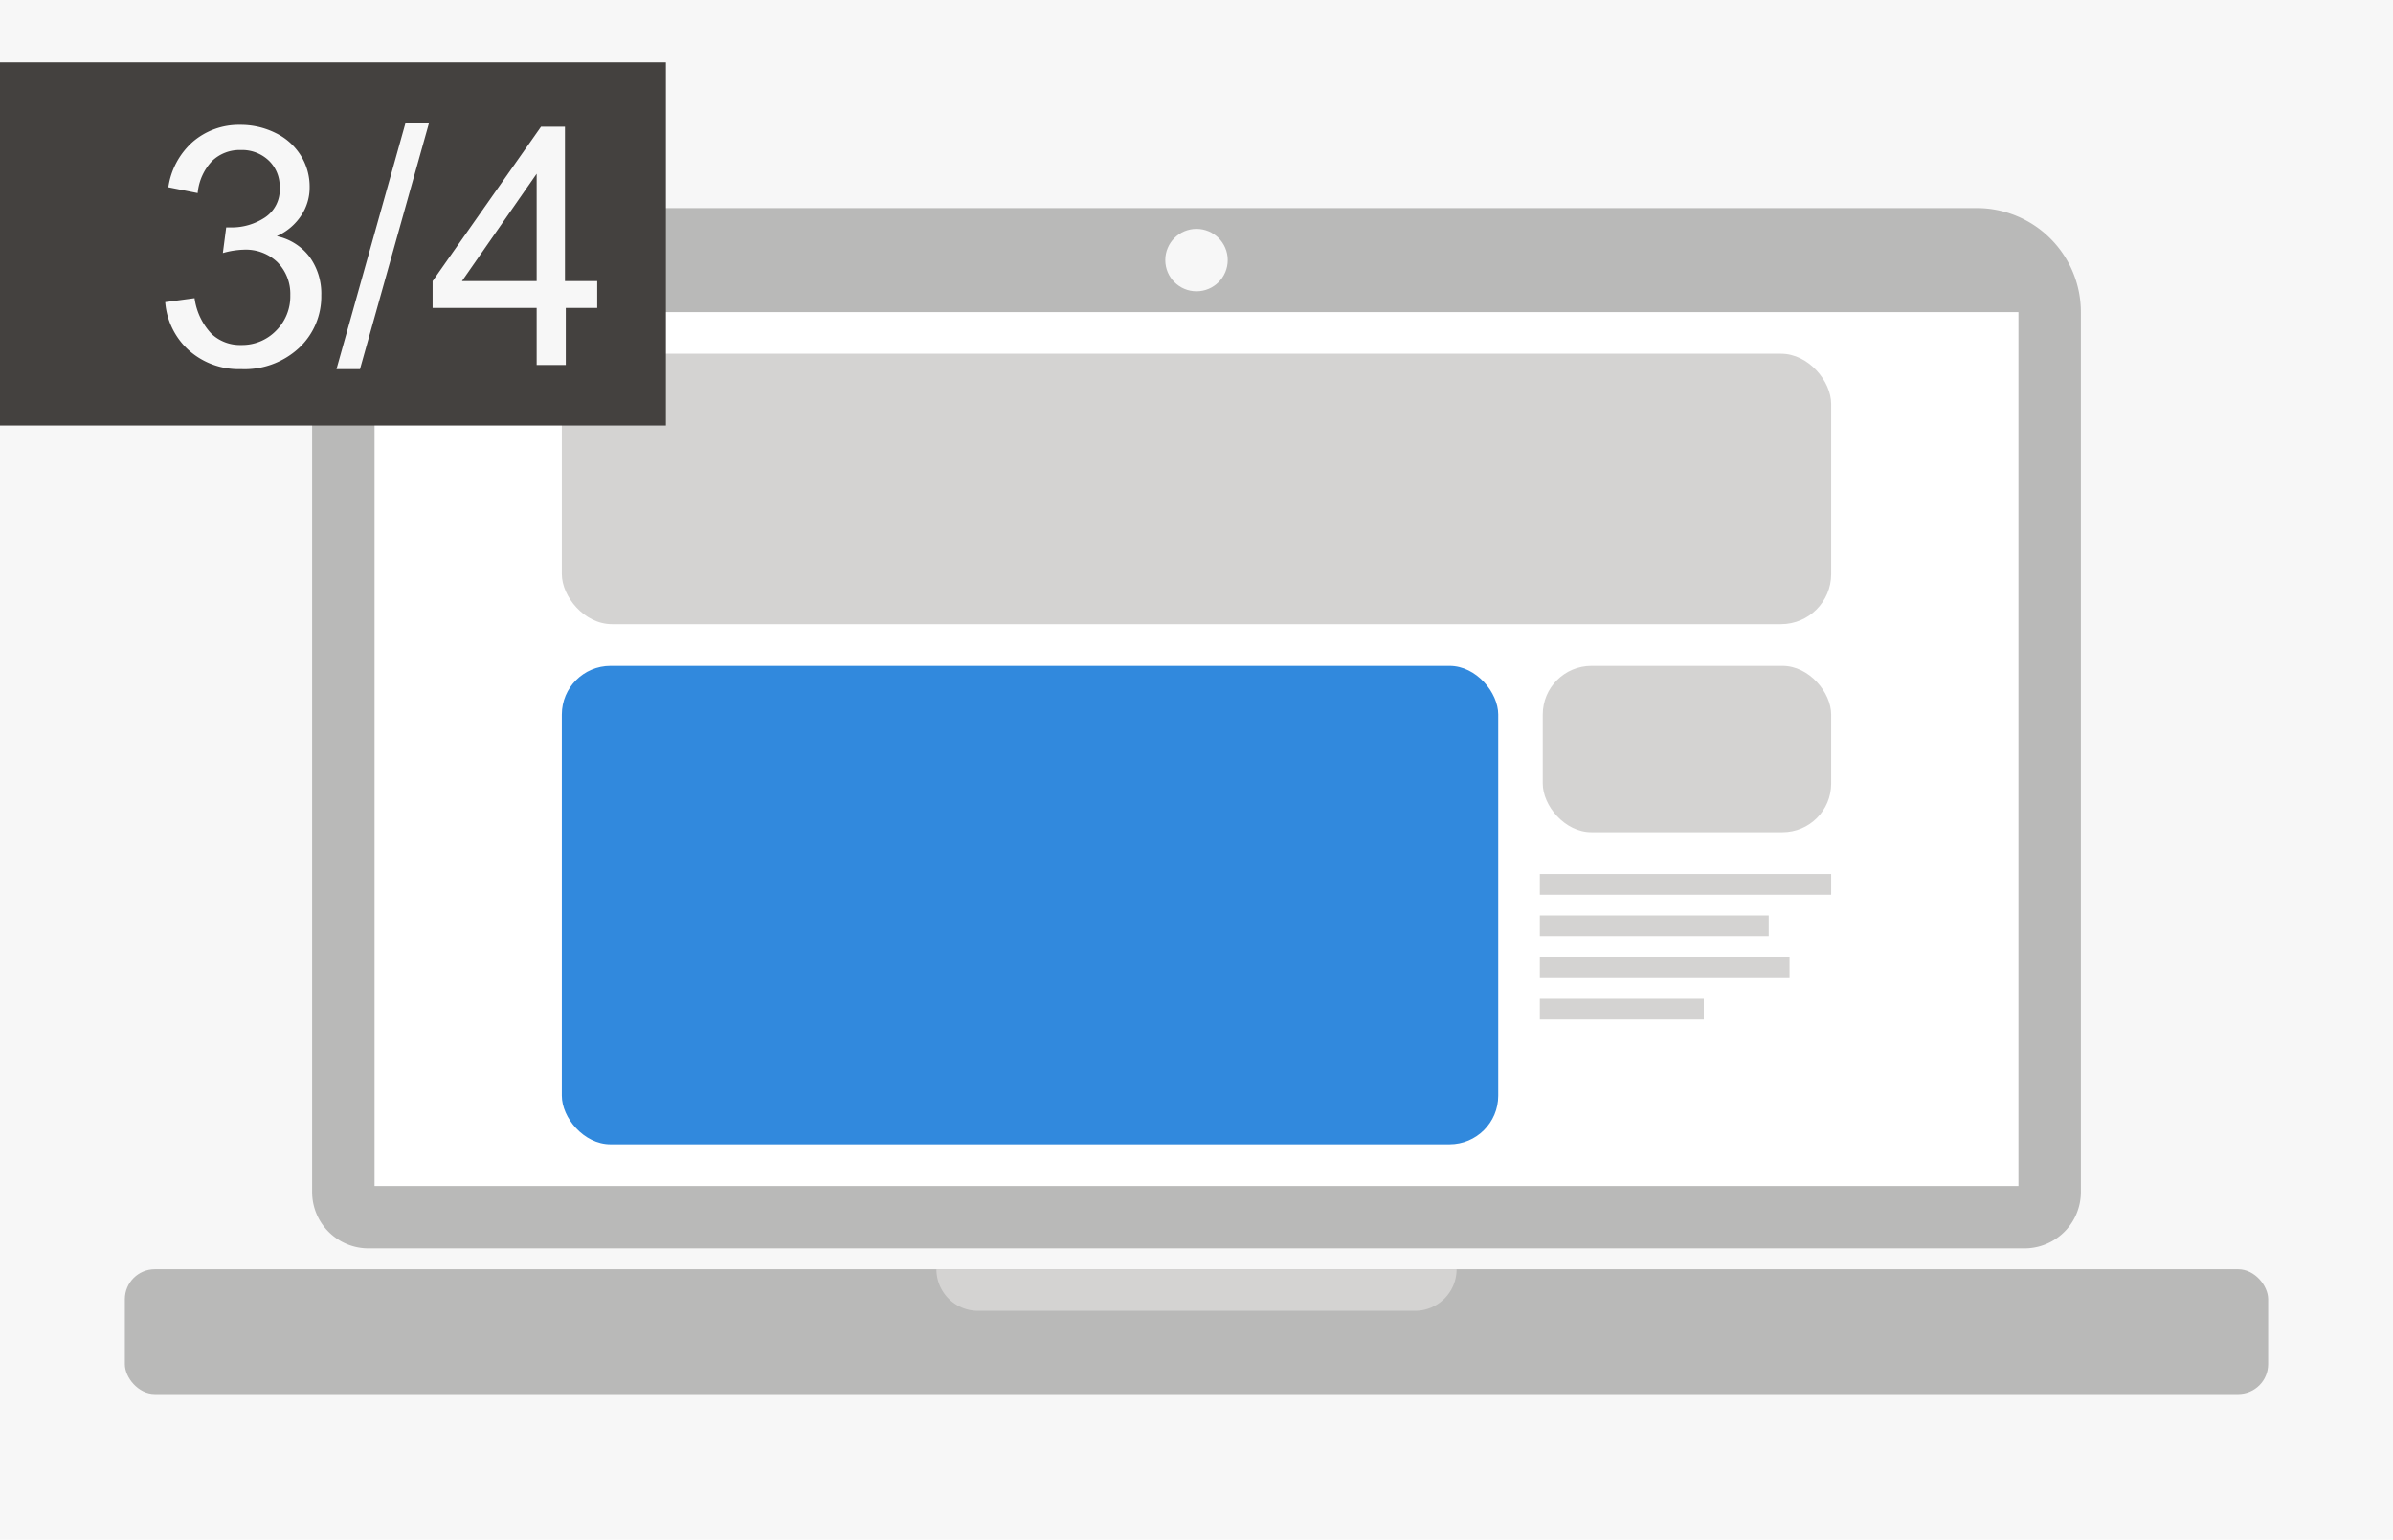 <svg id="Lag_1" data-name="Lag 1" xmlns="http://www.w3.org/2000/svg" viewBox="0 0 115 74"><defs><style>.cls-1{fill:#f7f7f7;}.cls-2{fill:#b9b9b8;}.cls-3{fill:#fff;}.cls-4{fill:#d4d3d2;}.cls-5{fill:#44413f;}.cls-6{fill:#3189dd;}</style></defs><title>DW</title><rect class="cls-1" width="115" height="74"/><path class="cls-2" d="M20,10H95a5,5,0,0,1,5,5V57.29A2.71,2.71,0,0,1,97.29,60H17.71A2.71,2.71,0,0,1,15,57.29V15A5,5,0,0,1,20,10Z"/><rect class="cls-2" x="6" y="61" width="103" height="6" rx="1.44" ry="1.44"/><rect class="cls-3" x="18" y="15" width="79" height="42"/><circle class="cls-1" cx="57.5" cy="12.5" r="1.5"/><path class="cls-4" d="M45,61H70a0,0,0,0,1,0,0v0a2,2,0,0,1-2,2H47a2,2,0,0,1-2-2v0A0,0,0,0,1,45,61Z"/><rect class="cls-4" x="27" y="17" width="61" height="13" rx="2.41" ry="2.41"/><rect class="cls-5" y="3" width="32" height="17.45"/><rect class="cls-6" x="27" y="32" width="45" height="23" rx="2.34" ry="2.34"/><rect class="cls-4" x="74.14" y="32" width="13.86" height="8" rx="2.34" ry="2.34"/><rect class="cls-4" x="74" y="42" width="14" height="1"/><rect class="cls-4" x="74" y="44" width="11" height="1"/><rect class="cls-4" x="74" y="46" width="12" height="1"/><rect class="cls-4" x="74" y="48" width="7.88" height="1"/><path class="cls-1" d="M7.94,14.52l1.41-.19a3.09,3.09,0,0,0,.82,1.72,2,2,0,0,0,1.42.53,2.27,2.27,0,0,0,1.68-.69,2.32,2.32,0,0,0,.68-1.7,2.16,2.16,0,0,0-.63-1.6A2.19,2.19,0,0,0,11.71,12a4,4,0,0,0-1,.16l0.16-1.23,0.23,0a2.89,2.89,0,0,0,1.62-.47A1.6,1.6,0,0,0,13.44,9a1.71,1.71,0,0,0-.52-1.28,1.86,1.86,0,0,0-1.35-.51,1.91,1.91,0,0,0-1.37.52,2.58,2.58,0,0,0-.7,1.55L8.09,9A3.62,3.62,0,0,1,9.26,6.82,3.39,3.39,0,0,1,11.53,6a3.76,3.76,0,0,1,1.73.4,2.92,2.92,0,0,1,1.21,1.1A2.82,2.82,0,0,1,14.88,9a2.42,2.42,0,0,1-.4,1.35,2.72,2.72,0,0,1-1.18,1,2.66,2.66,0,0,1,1.58,1,3,3,0,0,1,.56,1.85,3.38,3.38,0,0,1-1.09,2.54,3.85,3.85,0,0,1-2.77,1,3.6,3.6,0,0,1-2.5-.9A3.48,3.48,0,0,1,7.94,14.52Z"/><path class="cls-1" d="M16.17,17.74L19.49,5.9h1.13L17.3,17.74H16.17Z"/><path class="cls-1" d="M25.79,17.55V14.8h-5V13.51L26,6.09h1.15v7.42h1.55V14.8H27.19v2.74H25.79Zm0-4V8.35L22.2,13.51h3.59Z"/></svg>